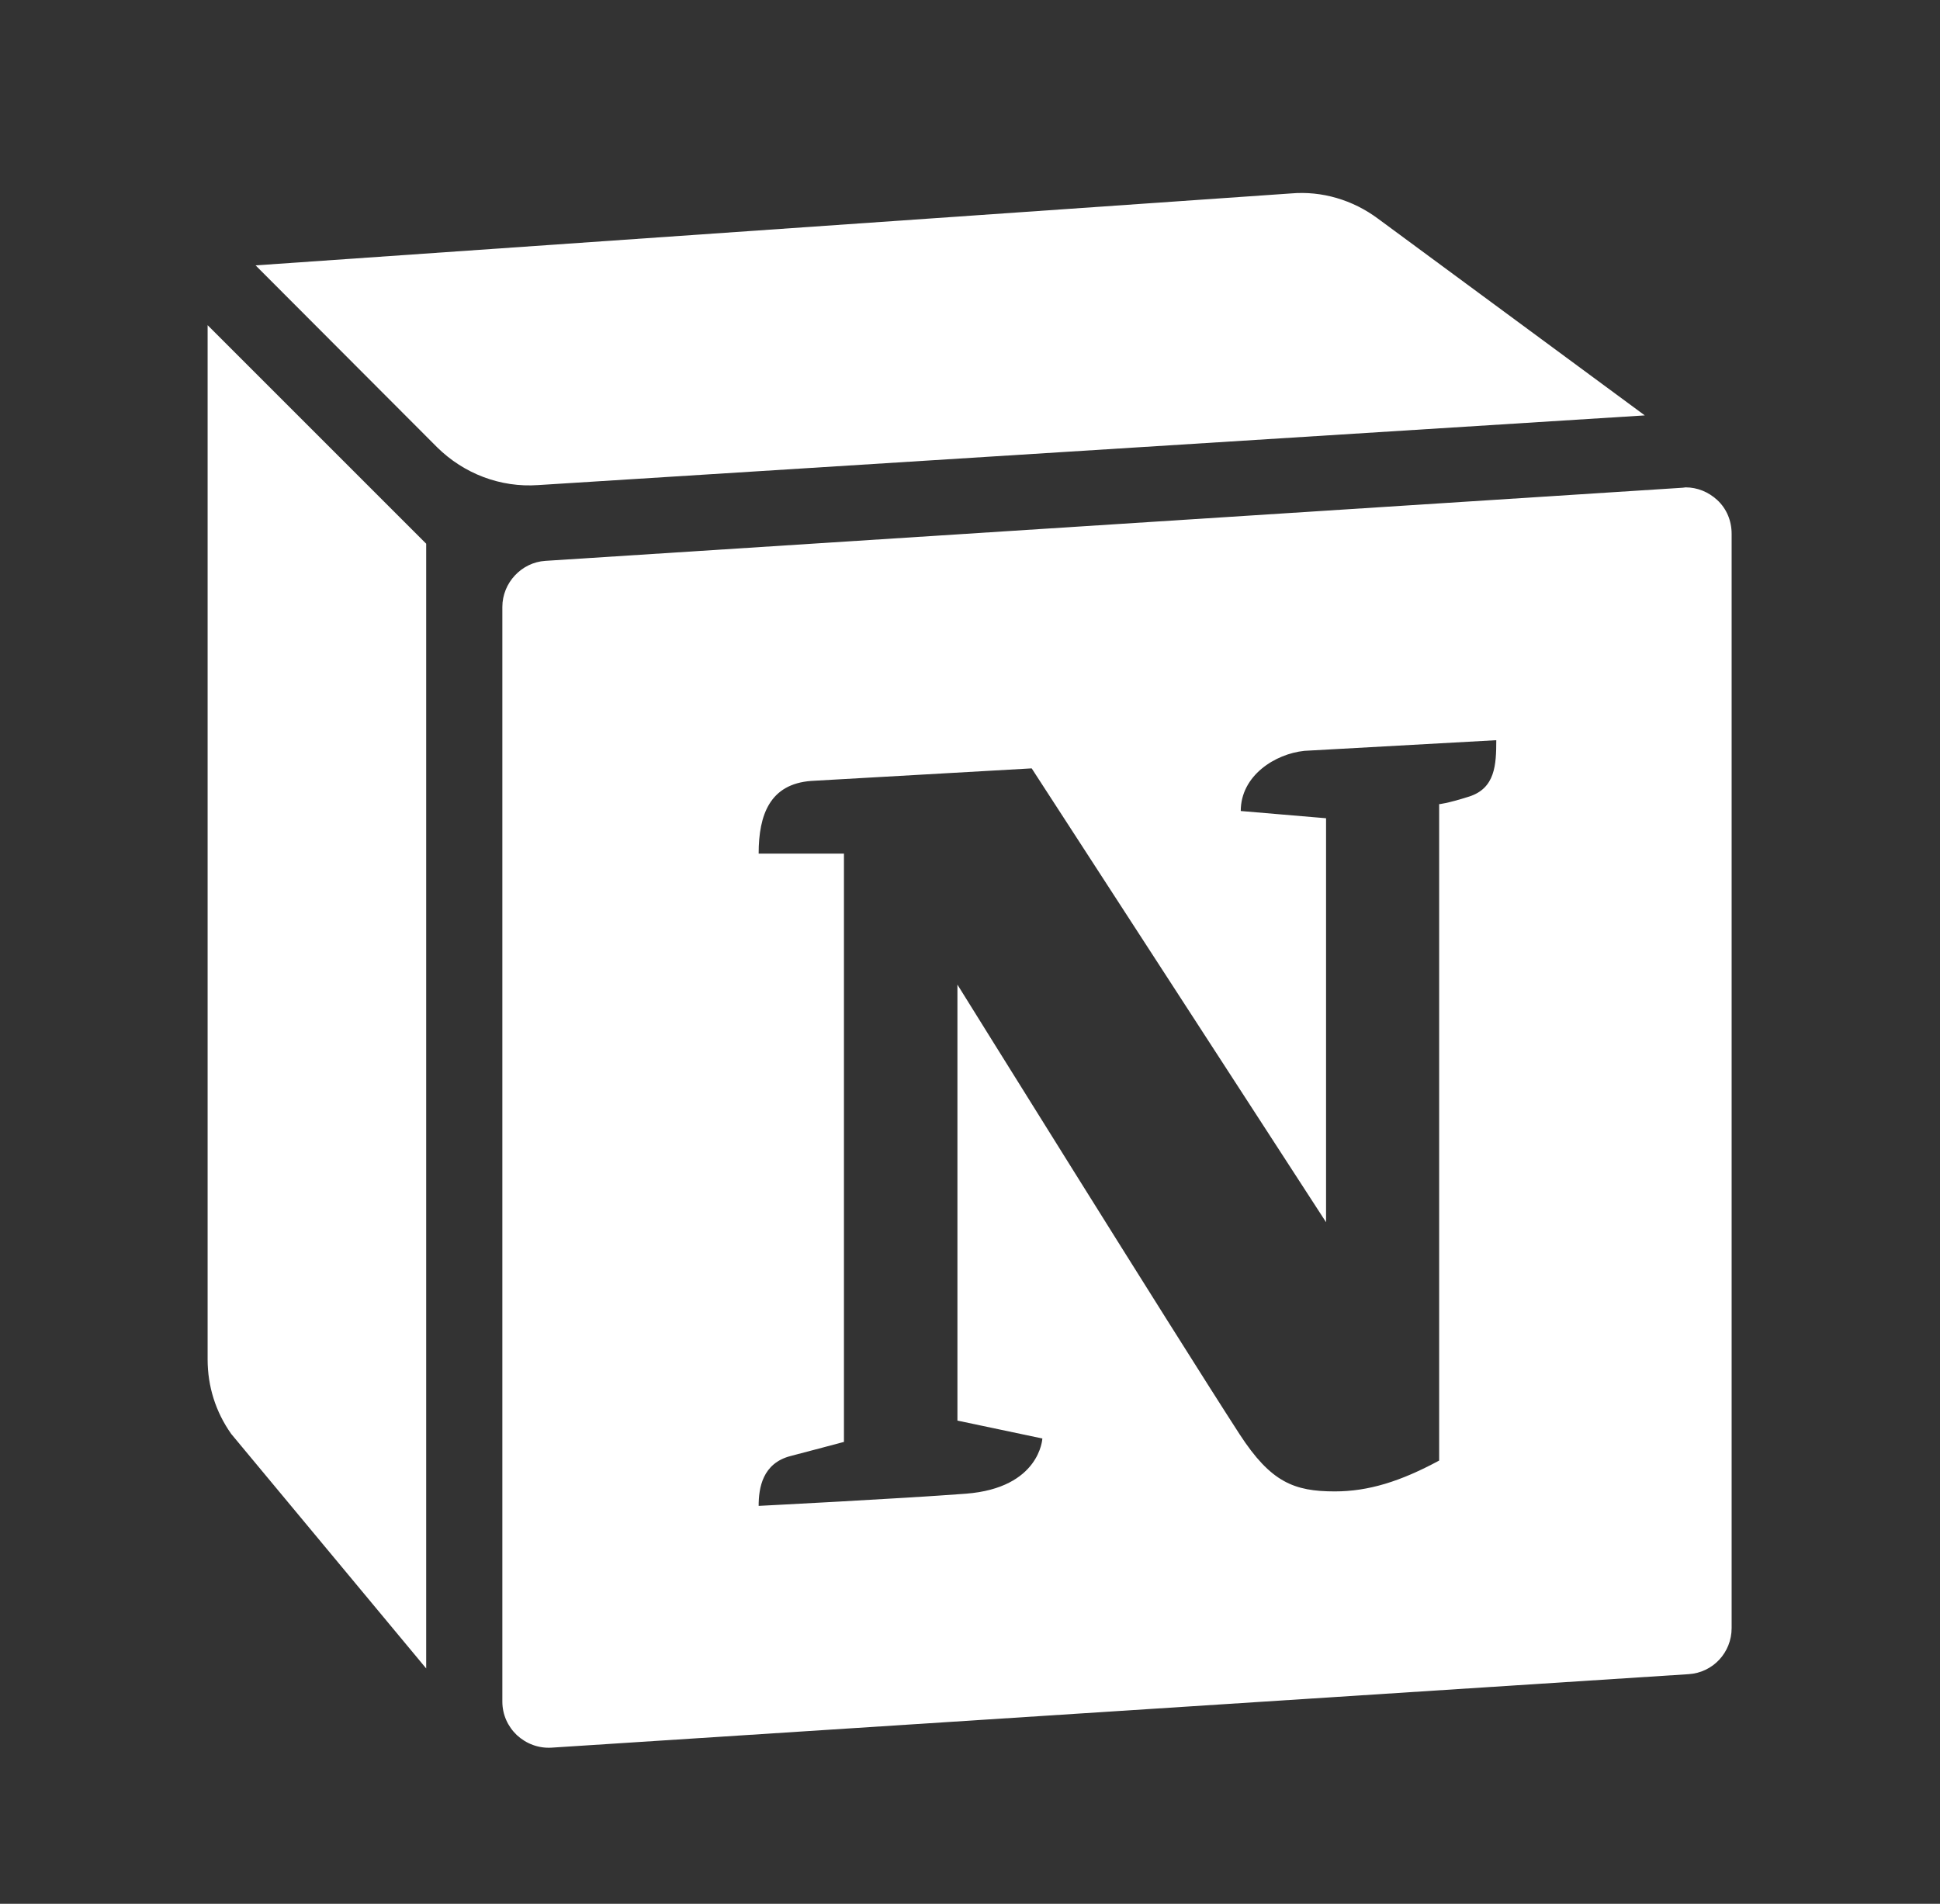 <svg width="108" height="106" xmlns="http://www.w3.org/2000/svg" xmlns:xlink="http://www.w3.org/1999/xlink" xml:space="preserve" overflow="hidden"><rect width="100%" height="100%" fill="#333333" stroke="none"/><g transform="translate(-320 -592)"><g><g><g><g><path d="M415.594 619.836C415.107 619.39 414.492 619.136 413.835 619.136 413.792 619.136 413.729 619.157 413.665 619.157L350.362 623.228C349.026 623.312 347.966 624.457 347.966 625.793L347.966 686.743C347.966 687.464 348.263 688.121 348.772 688.608 349.302 689.096 349.98 689.35 350.701 689.308L414.004 685.216C415.361 685.132 416.4 684.008 416.4 682.651L416.4 621.722C416.4 621.002 416.124 620.323 415.594 619.836ZM401.793 636.35C400.521 636.753 400.118 636.774 400.118 636.774L400.118 673.323C397.956 674.489 396.175 675.04 394.31 675.04 392.041 675.04 390.748 674.532 389.01 671.86 385.321 666.158 373.3 646.823 373.3 646.823L373.3 671.097 378.028 672.094C378.028 672.094 377.901 674.85 373.767 675.168 370.142 675.443 362.234 675.846 362.234 675.846 362.234 674.85 362.446 673.472 364.015 673.069 364.757 672.878 366.983 672.284 366.983 672.284L366.983 639.53 362.234 639.53C362.234 637.347 362.87 635.651 365.16 635.481L377.434 634.782 393.822 660.052 393.822 637.559 389.073 637.156C389.073 635.184 390.981 633.976 392.614 633.806L403.298 633.213C403.298 634.591 403.235 635.884 401.793 636.35ZM331.558 610.105 343.726 622.274 343.726 684.898 332.872 671.839C332.003 670.61 331.558 669.189 331.558 667.684L331.558 610.105ZM411.566 615.129 349.959 619.009C347.86 619.157 345.825 618.373 344.341 616.91L334.229 606.776 391.872 602.77C393.589 602.621 395.306 603.13 396.705 604.169L411.566 615.129Z" fill="#FFFFFF" fill-rule="nonzero" fill-opacity="1"/></g></g></g></g></g></svg>